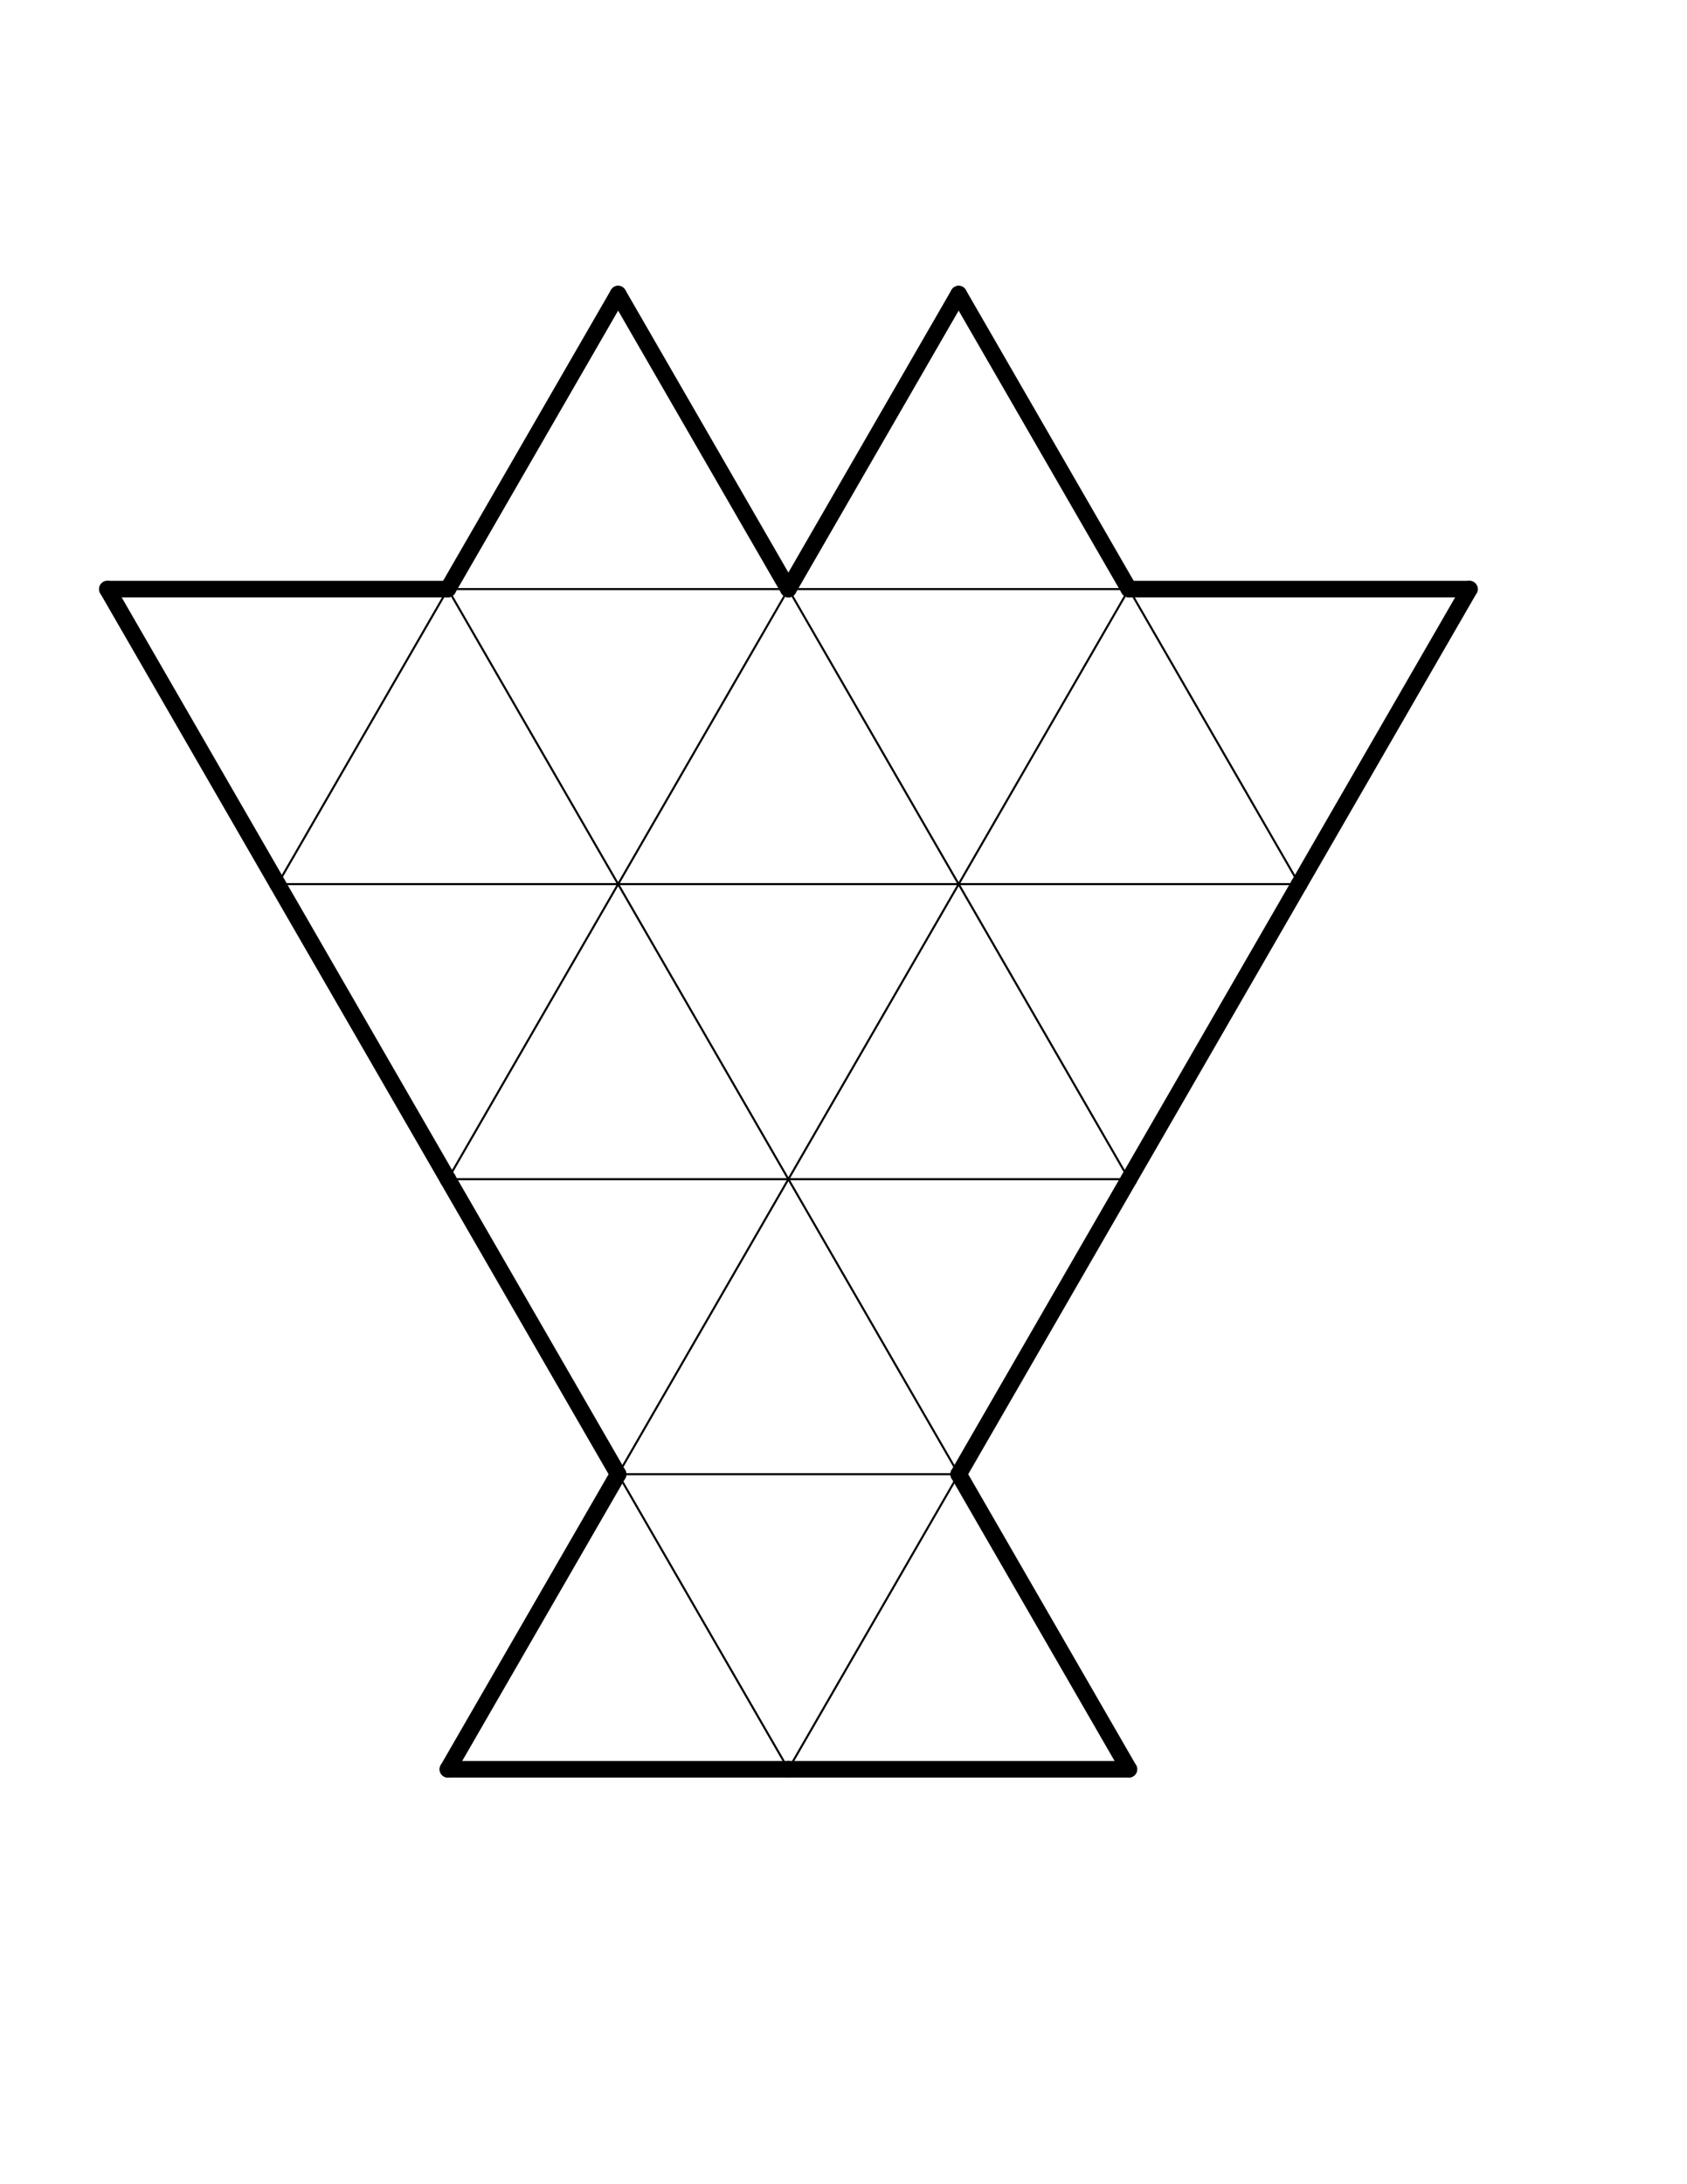 <?xml version="1.0" encoding="UTF-8" standalone="no"?>
<!-- Created with Inkscape (http://www.inkscape.org/) -->
<svg
   xmlns:dc="http://purl.org/dc/elements/1.1/"
   xmlns:cc="http://creativecommons.org/ns#"
   xmlns:rdf="http://www.w3.org/1999/02/22-rdf-syntax-ns#"
   xmlns:svg="http://www.w3.org/2000/svg"
   xmlns="http://www.w3.org/2000/svg"
   xmlns:sodipodi="http://sodipodi.sourceforge.net/DTD/sodipodi-0.dtd"
   xmlns:inkscape="http://www.inkscape.org/namespaces/inkscape"
   width="612pt"
   height="792pt"
   id="svg29459"
   sodipodi:version="0.32"
   inkscape:version="0.46"
   sodipodi:docname="vase225_1.00.svg"
   inkscape:output_extension="org.inkscape.output.svg.inkscape">
  <defs
     id="defs29461">
    <inkscape:perspective
       sodipodi:type="inkscape:persp3d"
       inkscape:vp_x="0 : 495 : 1"
       inkscape:vp_y="0 : 1000 : 0"
       inkscape:vp_z="765 : 495 : 1"
       inkscape:persp3d-origin="382.5 : 330 : 1"
       id="perspective29468" />
  </defs>
  <sodipodi:namedview
     inkscape:document-units="in"
     pagecolor="#ffffff"
     bordercolor="#666666"
     borderopacity="1.0"
     inkscape:pageopacity="0.0"
     inkscape:pageshadow="2"
     inkscape:zoom="0.36"
     inkscape:cx="340"
     inkscape:cy="500"
     inkscape:current-layer="layer1"
     id="namedview29463"
     showgrid="false"
     inkscape:window-width="641"
     inkscape:window-height="724"
     inkscape:window-x="0"
     inkscape:window-y="26" />
  <g
     inkscape:label="Layer 1"
     inkscape:groupmode="layer"
     id="layer1">
    <g
       id="g29417"
       transform="translate(-300,-97.222)">
      <g
         style="fill:none;stroke:#000000;stroke-width:1;stroke-linecap:round;stroke-miterlimit:4;stroke-dasharray:none;stroke-opacity:1"
         id="g29393">
        <line
           x1="516.634"
           y1="382.039"
           x2="434.279"
           y2="524.683"
           style="fill:none;stroke:#000000;stroke-width:1;stroke-linecap:round;stroke-miterlimit:4;stroke-dasharray:none;stroke-opacity:1"
           id="line7905" />
        <line
           x1="434.279"
           y1="524.683"
           x2="598.99"
           y2="524.683"
           style="fill:none;stroke:#000000;stroke-width:1;stroke-linecap:round;stroke-miterlimit:4;stroke-dasharray:none;stroke-opacity:1"
           id="line7907" />
        <line
           x1="516.634"
           y1="382.039"
           x2="681.346"
           y2="382.039"
           style="fill:none;stroke:#000000;stroke-width:1;stroke-linecap:round;stroke-miterlimit:4;stroke-dasharray:none;stroke-opacity:1"
           id="line7951" />
        <line
           x1="516.634"
           y1="382.039"
           x2="598.99"
           y2="524.683"
           style="fill:none;stroke:#000000;stroke-width:1;stroke-linecap:round;stroke-miterlimit:4;stroke-dasharray:none;stroke-opacity:1"
           id="line7953" />
        <line
           x1="681.346"
           y1="382.039"
           x2="598.99"
           y2="524.683"
           style="fill:none;stroke:#000000;stroke-width:1;stroke-linecap:round;stroke-miterlimit:4;stroke-dasharray:none;stroke-opacity:1"
           id="line7955" />
        <line
           x1="598.99"
           y1="524.683"
           x2="763.701"
           y2="524.683"
           style="fill:none;stroke:#000000;stroke-width:1;stroke-linecap:round;stroke-miterlimit:4;stroke-dasharray:none;stroke-opacity:1"
           id="line7957" />
        <line
           x1="598.99"
           y1="524.683"
           x2="681.346"
           y2="667.327"
           style="fill:none;stroke:#000000;stroke-width:1;stroke-linecap:round;stroke-miterlimit:4;stroke-dasharray:none;stroke-opacity:1"
           id="line7959" />
        <line
           x1="598.99"
           y1="524.683"
           x2="516.634"
           y2="667.327"
           style="fill:none;stroke:#000000;stroke-width:1;stroke-linecap:round;stroke-miterlimit:4;stroke-dasharray:none;stroke-opacity:1"
           id="line7961" />
        <line
           x1="516.634"
           y1="667.327"
           x2="681.346"
           y2="667.327"
           style="fill:none;stroke:#000000;stroke-width:1;stroke-linecap:round;stroke-miterlimit:4;stroke-dasharray:none;stroke-opacity:1"
           id="line7963" />
        <line
           x1="681.346"
           y1="667.327"
           x2="598.99"
           y2="809.971"
           style="fill:none;stroke:#000000;stroke-width:1;stroke-linecap:round;stroke-miterlimit:4;stroke-dasharray:none;stroke-opacity:1"
           id="line7967" />
        <line
           x1="598.99"
           y1="809.971"
           x2="763.701"
           y2="809.971"
           style="fill:none;stroke:#000000;stroke-width:1;stroke-linecap:round;stroke-miterlimit:4;stroke-dasharray:none;stroke-opacity:1"
           id="line7969" />
        <line
           x1="598.99"
           y1="809.971"
           x2="681.346"
           y2="952.616"
           style="fill:none;stroke:#000000;stroke-width:1;stroke-linecap:round;stroke-miterlimit:4;stroke-dasharray:none;stroke-opacity:1"
           id="line7971" />
        <line
           x1="681.346"
           y1="382.039"
           x2="846.057"
           y2="382.039"
           style="fill:none;stroke:#000000;stroke-width:1;stroke-linecap:round;stroke-miterlimit:4;stroke-dasharray:none;stroke-opacity:1"
           id="line8001" />
        <line
           x1="681.346"
           y1="382.039"
           x2="763.701"
           y2="524.683"
           style="fill:none;stroke:#000000;stroke-width:1;stroke-linecap:round;stroke-miterlimit:4;stroke-dasharray:none;stroke-opacity:1"
           id="line8003" />
        <line
           x1="846.057"
           y1="382.039"
           x2="763.701"
           y2="524.683"
           style="fill:none;stroke:#000000;stroke-width:1;stroke-linecap:round;stroke-miterlimit:4;stroke-dasharray:none;stroke-opacity:1"
           id="line8005" />
        <line
           x1="763.701"
           y1="524.683"
           x2="928.413"
           y2="524.683"
           style="fill:none;stroke:#000000;stroke-width:1;stroke-linecap:round;stroke-miterlimit:4;stroke-dasharray:none;stroke-opacity:1"
           id="line8007" />
        <line
           x1="763.701"
           y1="524.683"
           x2="846.057"
           y2="667.327"
           style="fill:none;stroke:#000000;stroke-width:1;stroke-linecap:round;stroke-miterlimit:4;stroke-dasharray:none;stroke-opacity:1"
           id="line8009" />
        <line
           x1="763.701"
           y1="524.683"
           x2="681.346"
           y2="667.327"
           style="fill:none;stroke:#000000;stroke-width:1;stroke-linecap:round;stroke-miterlimit:4;stroke-dasharray:none;stroke-opacity:1"
           id="line8011" />
        <line
           x1="681.346"
           y1="667.327"
           x2="846.057"
           y2="667.327"
           style="fill:none;stroke:#000000;stroke-width:1;stroke-linecap:round;stroke-miterlimit:4;stroke-dasharray:none;stroke-opacity:1"
           id="line8013" />
        <line
           x1="681.346"
           y1="667.327"
           x2="763.701"
           y2="809.971"
           style="fill:none;stroke:#000000;stroke-width:1;stroke-linecap:round;stroke-miterlimit:4;stroke-dasharray:none;stroke-opacity:1"
           id="line8015" />
        <line
           x1="763.701"
           y1="809.971"
           x2="681.346"
           y2="952.616"
           style="fill:none;stroke:#000000;stroke-width:1;stroke-linecap:round;stroke-miterlimit:4;stroke-dasharray:none;stroke-opacity:1"
           id="line8023" />
        <line
           x1="846.057"
           y1="382.039"
           x2="928.413"
           y2="524.683"
           style="fill:none;stroke:#000000;stroke-width:1;stroke-linecap:round;stroke-miterlimit:4;stroke-dasharray:none;stroke-opacity:1"
           id="line8053" />
      </g>
      <g
         style="fill:none;stroke:#000000;stroke-width:8;stroke-linecap:round;stroke-miterlimit:4;stroke-dasharray:none;stroke-opacity:1"
         id="g29375">
        <line
           x1="351.923"
           y1="382.039"
           x2="516.634"
           y2="382.039"
           style="fill:none;stroke:#000000;stroke-width:8;stroke-linecap:round;stroke-miterlimit:4;stroke-dasharray:none;stroke-opacity:1"
           id="line7901" />
        <line
           x1="351.923"
           y1="382.039"
           x2="434.279"
           y2="524.683"
           style="fill:none;stroke:#000000;stroke-width:8;stroke-linecap:round;stroke-miterlimit:4;stroke-dasharray:none;stroke-opacity:1"
           id="line7903" />
        <line
           x1="434.279"
           y1="524.683"
           x2="516.634"
           y2="667.327"
           style="fill:none;stroke:#000000;stroke-width:8;stroke-linecap:round;stroke-miterlimit:4;stroke-dasharray:none;stroke-opacity:1"
           id="line7909" />
        <line
           x1="598.99"
           y1="239.394"
           x2="681.346"
           y2="382.039"
           style="fill:none;stroke:#000000;stroke-width:8;stroke-linecap:round;stroke-miterlimit:4;stroke-dasharray:none;stroke-opacity:1"
           id="line7947" />
        <line
           x1="598.99"
           y1="239.394"
           x2="516.634"
           y2="382.039"
           style="fill:none;stroke:#000000;stroke-width:8;stroke-linecap:round;stroke-miterlimit:4;stroke-dasharray:none;stroke-opacity:1"
           id="line7949" />
        <line
           x1="516.634"
           y1="667.327"
           x2="598.99"
           y2="809.971"
           style="fill:none;stroke:#000000;stroke-width:8;stroke-linecap:round;stroke-miterlimit:4;stroke-dasharray:none;stroke-opacity:1"
           id="line7965" />
        <line
           x1="598.99"
           y1="809.971"
           x2="516.634"
           y2="952.616"
           style="fill:none;stroke:#000000;stroke-width:8;stroke-linecap:round;stroke-miterlimit:4;stroke-dasharray:none;stroke-opacity:1"
           id="line7973" />
        <line
           x1="516.634"
           y1="952.616"
           x2="681.346"
           y2="952.616"
           style="fill:none;stroke:#000000;stroke-width:8;stroke-linecap:round;stroke-miterlimit:4;stroke-dasharray:none;stroke-opacity:1"
           id="line7975" />
        <line
           x1="763.701"
           y1="239.394"
           x2="846.057"
           y2="382.039"
           style="fill:none;stroke:#000000;stroke-width:8;stroke-linecap:round;stroke-miterlimit:4;stroke-dasharray:none;stroke-opacity:1"
           id="line7997" />
        <line
           x1="763.701"
           y1="239.394"
           x2="681.346"
           y2="382.039"
           style="fill:none;stroke:#000000;stroke-width:8;stroke-linecap:round;stroke-miterlimit:4;stroke-dasharray:none;stroke-opacity:1"
           id="line7999" />
        <line
           x1="846.057"
           y1="667.327"
           x2="763.701"
           y2="809.971"
           style="fill:none;stroke:#000000;stroke-width:8;stroke-linecap:round;stroke-miterlimit:4;stroke-dasharray:none;stroke-opacity:1"
           id="line8017" />
        <line
           x1="763.701"
           y1="809.971"
           x2="846.057"
           y2="952.616"
           style="fill:none;stroke:#000000;stroke-width:8;stroke-linecap:round;stroke-miterlimit:4;stroke-dasharray:none;stroke-opacity:1"
           id="line8021" />
        <line
           x1="681.346"
           y1="952.616"
           x2="846.057"
           y2="952.616"
           style="fill:none;stroke:#000000;stroke-width:8;stroke-linecap:round;stroke-miterlimit:4;stroke-dasharray:none;stroke-opacity:1"
           id="line8025" />
        <line
           x1="846.057"
           y1="382.039"
           x2="1010.769"
           y2="382.039"
           style="fill:none;stroke:#000000;stroke-width:8;stroke-linecap:round;stroke-miterlimit:4;stroke-dasharray:none;stroke-opacity:1"
           id="line8051" />
        <line
           x1="1010.769"
           y1="382.039"
           x2="928.413"
           y2="524.683"
           style="fill:none;stroke:#000000;stroke-width:8;stroke-linecap:round;stroke-miterlimit:4;stroke-dasharray:none;stroke-opacity:1"
           id="line8055" />
        <line
           x1="928.413"
           y1="524.683"
           x2="846.057"
           y2="667.327"
           style="fill:none;stroke:#000000;stroke-width:8;stroke-linecap:round;stroke-miterlimit:4;stroke-dasharray:none;stroke-opacity:1"
           id="line8061" />
      </g>
    </g>
  </g>
</svg>
